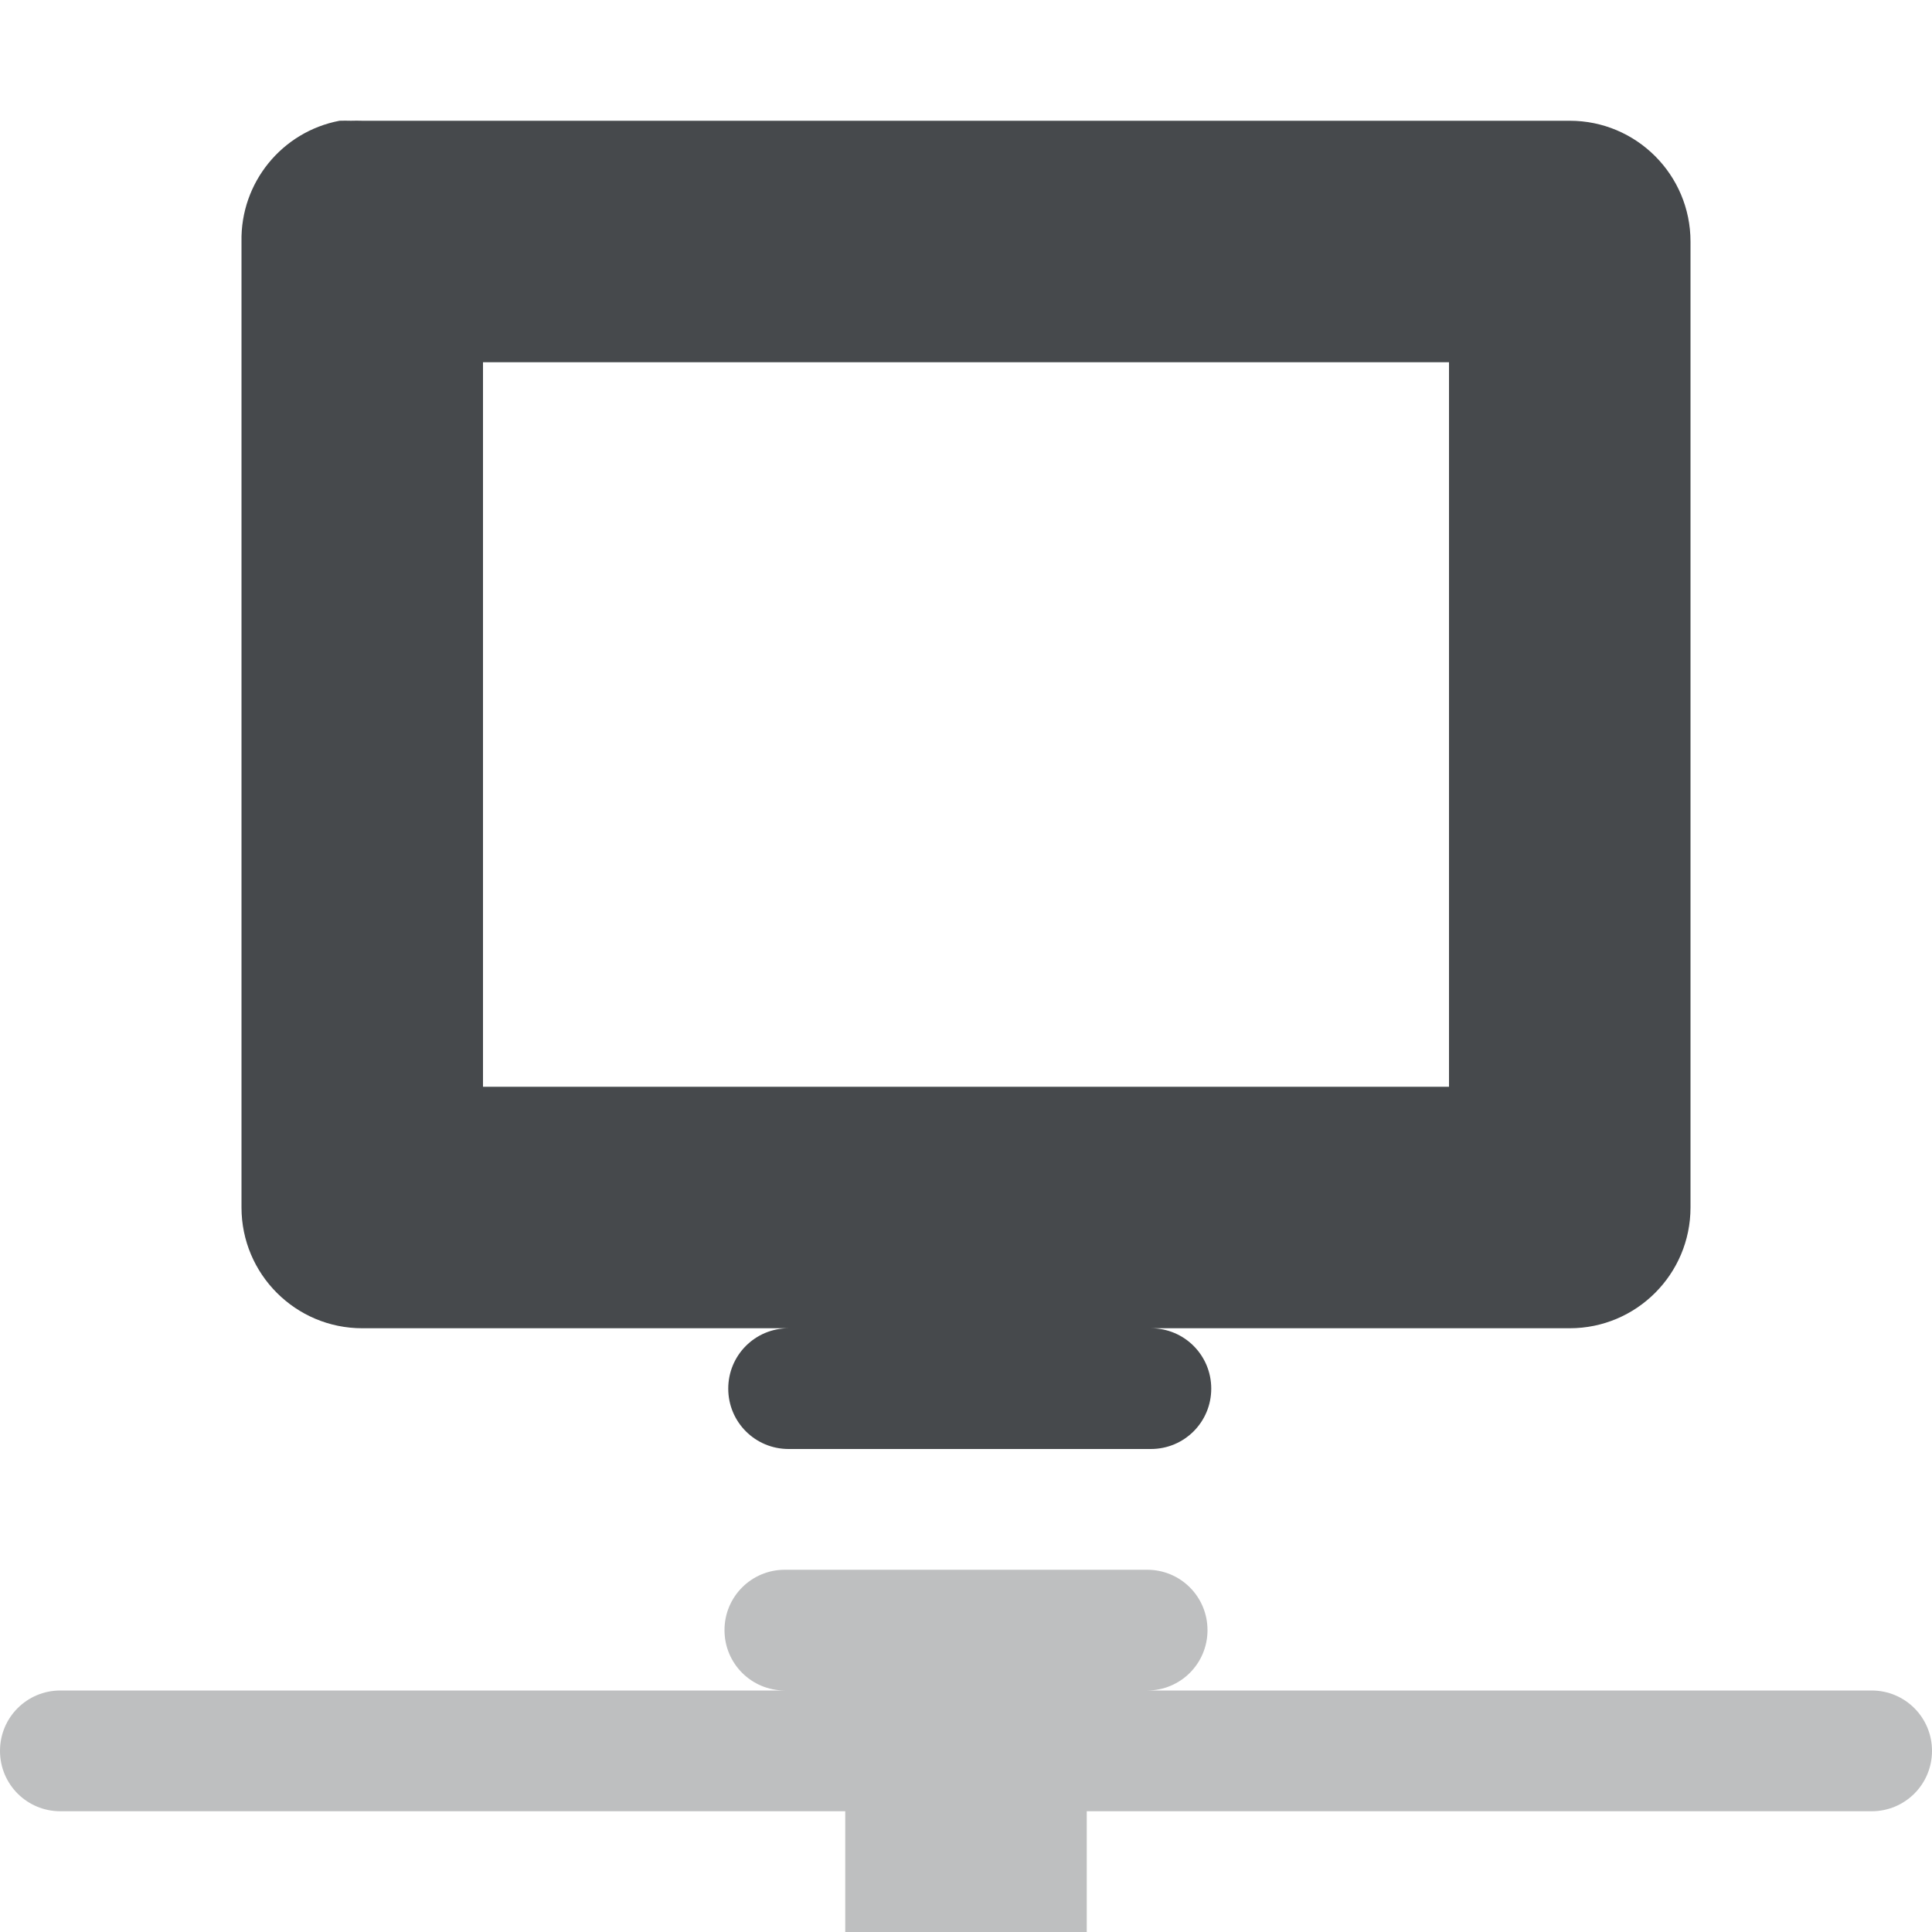 <?xml version="1.0" encoding="UTF-8"?>
<!-- Created with Inkscape (http://www.inkscape.org/) -->
<svg width="16" height="16" version="1.1" xmlns="http://www.w3.org/2000/svg" xmlns:cc="http://creativecommons.org/ns#" xmlns:dc="http://purl.org/dc/elements/1.1/" xmlns:rdf="http://www.w3.org/1999/02/22-rdf-syntax-ns#">
	<defs>
		<style id="current-color-scheme" type="text/css">.ColorScheme-Text {color:#090d11;}.ColorScheme-Background{color:#ffffff;}</style>
	</defs>
	<path d="m2.812 1c-0.478 0.091-0.821 0.513-0.812 1v8c5.52e-5 0.552 0.448 1 1 1h3.531c-0.277 0-0.5 0.223-0.5 0.5s0.223 0.5 0.5 0.5h3c0.277 0 0.5-0.223 0.5-0.5s-0.223-0.5-0.5-0.5h3.469c0.552-5.5e-5 1-0.448 1-1v-8c-5.5e-5 -0.552-0.448-1-1-1h-10c-0.031-0.001-0.063-0.001-0.094 0-0.031-0.001-0.063-0.001-0.094 0zm1.188 2h8v6h-8v-6z" style="fill-opacity:.75;fill:currentColor" class="ColorScheme-Text"/>
	<path d="m6.5 13c-0.277 0-0.5 0.223-0.5 0.5s0.223 0.5 0.5 0.5h-6c-0.277 0-0.5 0.223-0.5 0.5s0.223 0.5 0.5 0.5h6.5v1h2v-1h6.5c0.277 0 0.5-0.223 0.5-0.5s-0.223-0.5-0.5-0.5h-6c0.277 0 0.5-0.223 0.5-0.5s-0.223-0.5-0.5-0.5z" style="fill-opacity:.75;fill:currentColor;opacity:.35" class="ColorScheme-Text"/>
</svg>
